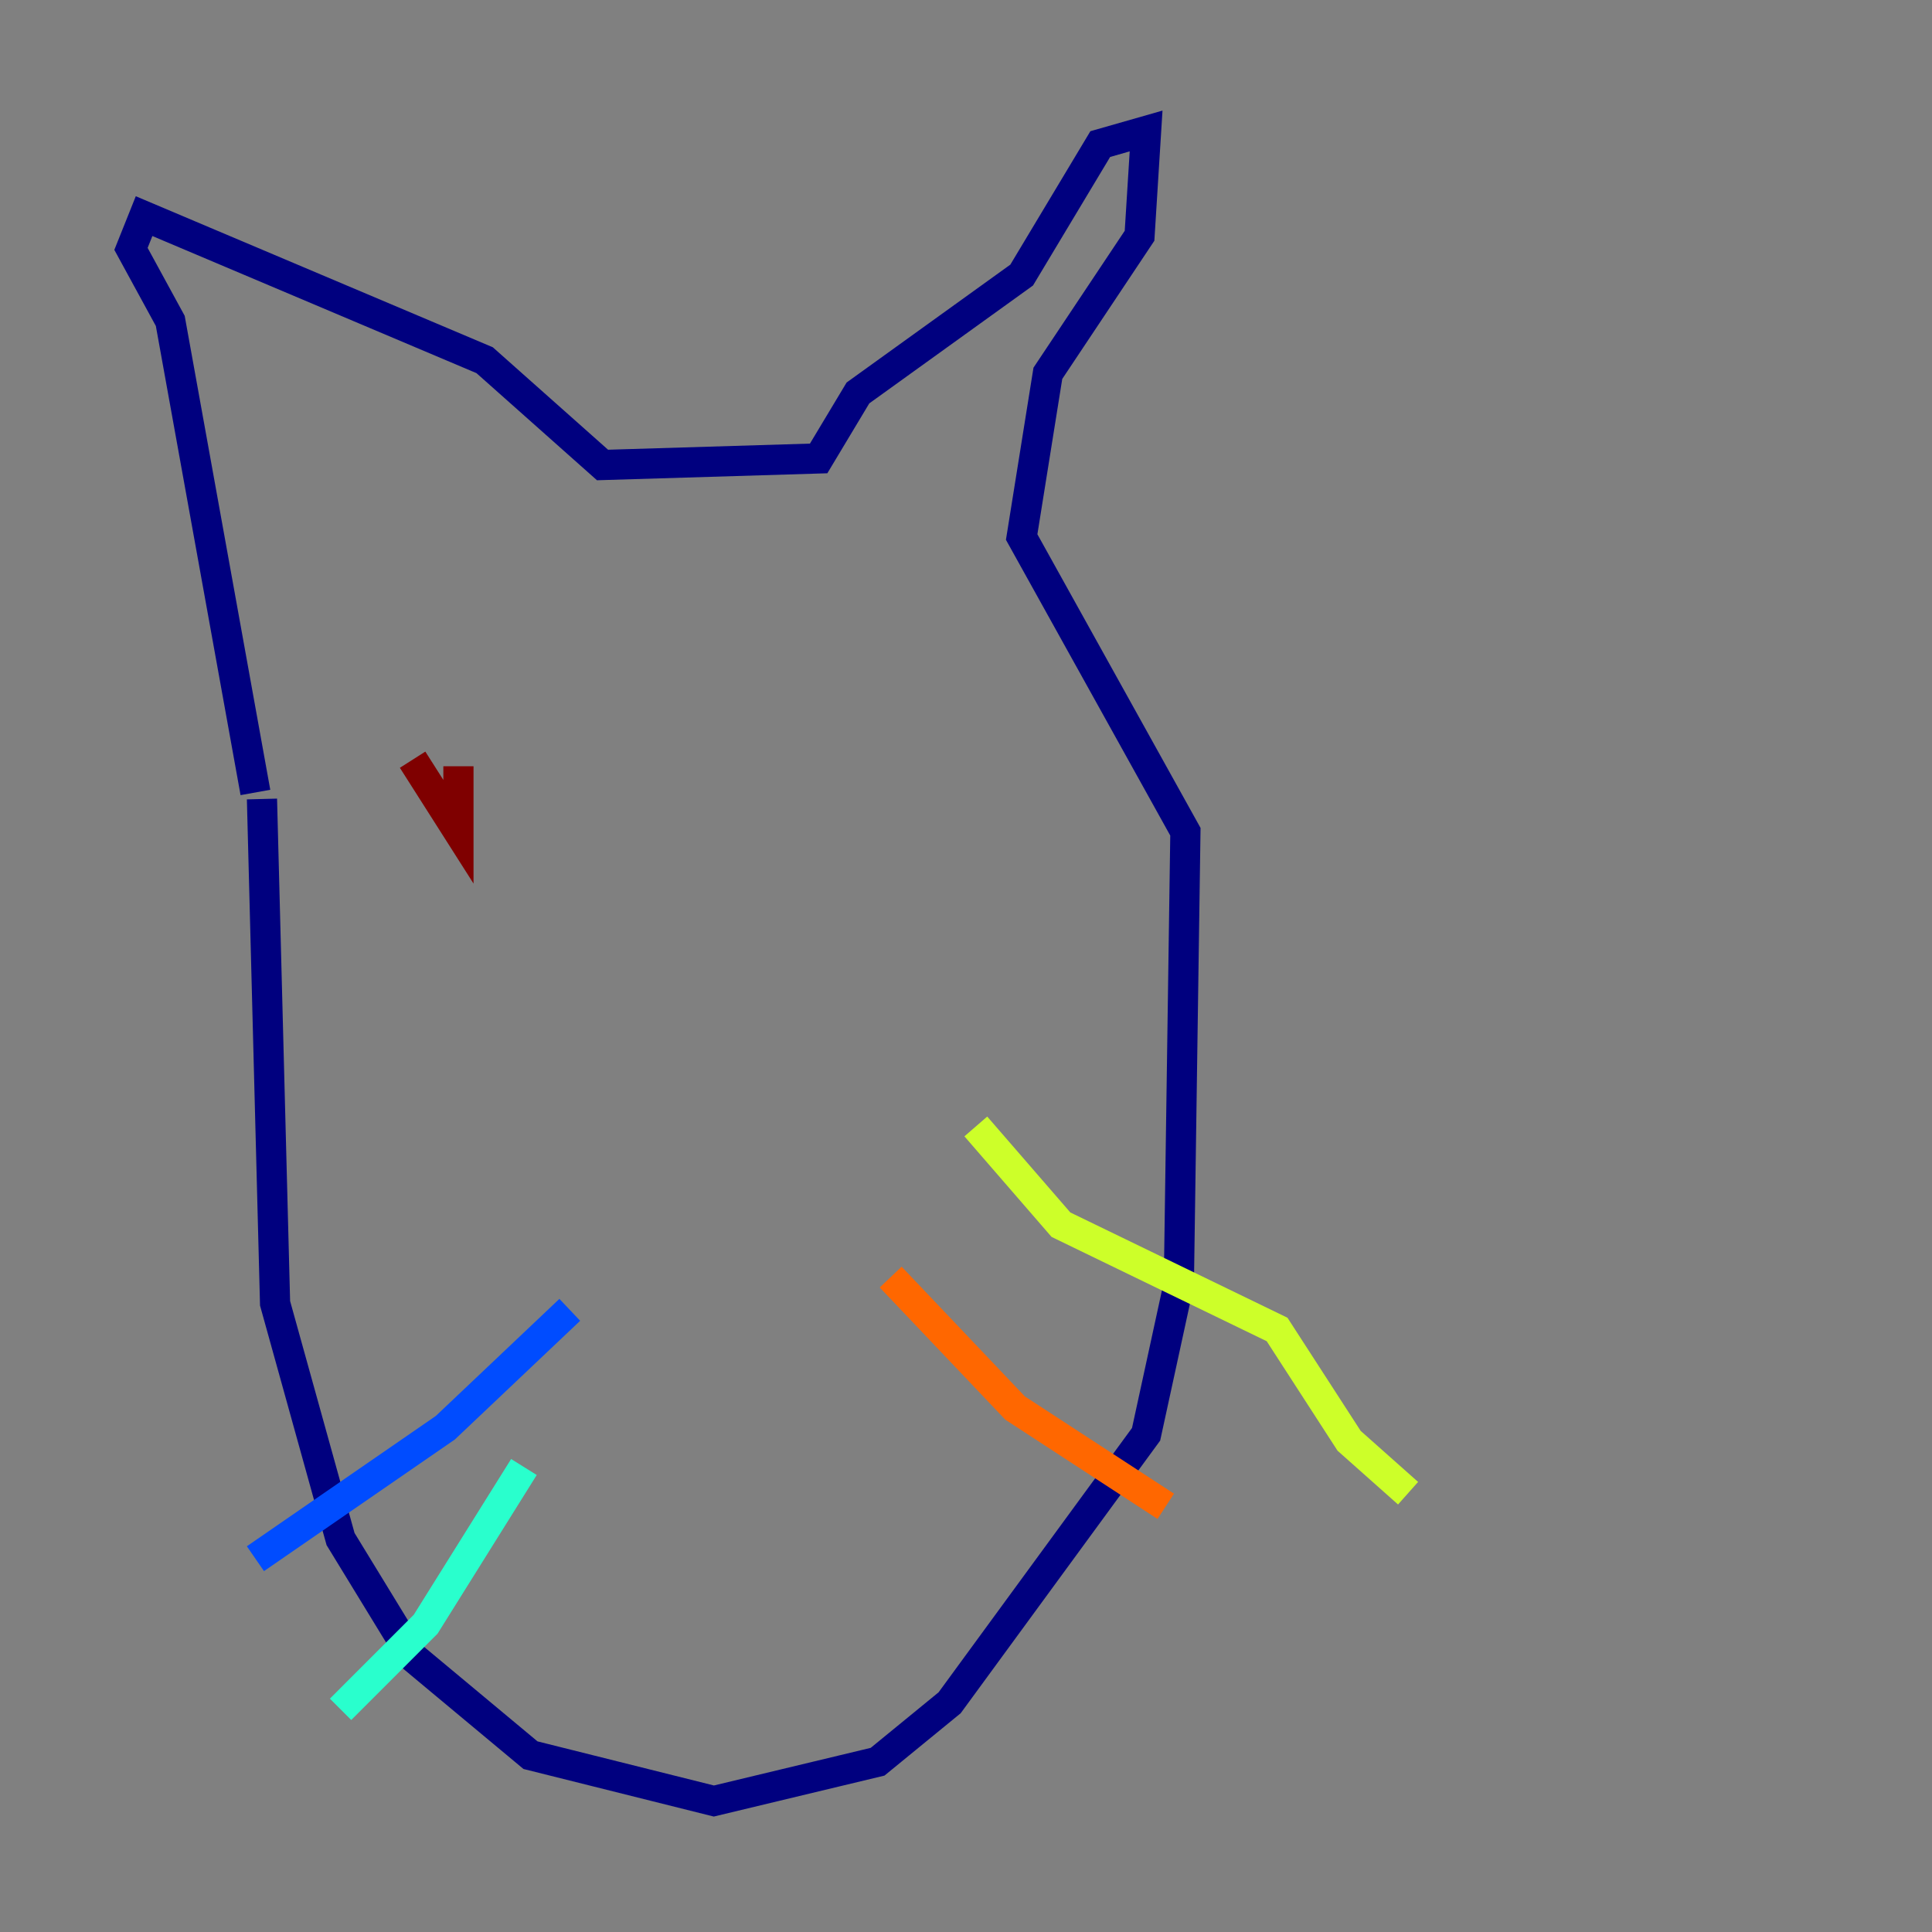 <?xml version="1.0" encoding="utf-8" ?>
<svg baseProfile="tiny" height="128" version="1.2" viewBox="0,0,128,128" width="128" xmlns="http://www.w3.org/2000/svg" xmlns:ev="http://www.w3.org/2001/xml-events" xmlns:xlink="http://www.w3.org/1999/xlink"><rect x="0" y="0" width="128" height="128" fill="#808080" stroke="none"/><defs /><polyline fill="none" points="17.356,52.936 18.224,86.346 22.563,101.966 27.336,109.776 35.146,116.285 47.295,119.322 58.142,116.719 62.915,112.814 75.932,95.024 78.102,85.044 78.536,55.105 67.688,35.58 69.424,24.732 75.498,15.62 75.932,8.678 72.895,9.546 67.688,18.224 56.841,26.034 54.237,30.373 39.919,30.807 32.108,23.864 9.546,14.319 8.678,16.488 11.281,21.261 16.922,52.502" stroke="#00007f" stroke-width="2" /><polyline fill="none" points="37.749,86.78 29.505,94.59 16.922,103.268" stroke="#004cff" stroke-width="2" /><polyline fill="none" points="34.712,97.193 28.203,107.607 22.563,113.248" stroke="#29ffcd" stroke-width="2" /><polyline fill="none" points="64.651,74.63 70.291,81.139 84.61,88.081 89.383,95.458 93.288,98.929" stroke="#cdff29" stroke-width="2" /><polyline fill="none" points="59.01,84.61 67.254,93.288 77.234,99.797" stroke="#ff6700" stroke-width="2" /><polyline fill="none" points="27.336,50.332 30.373,55.105 30.373,50.766" stroke="#7f0000" stroke-width="2" /></svg>